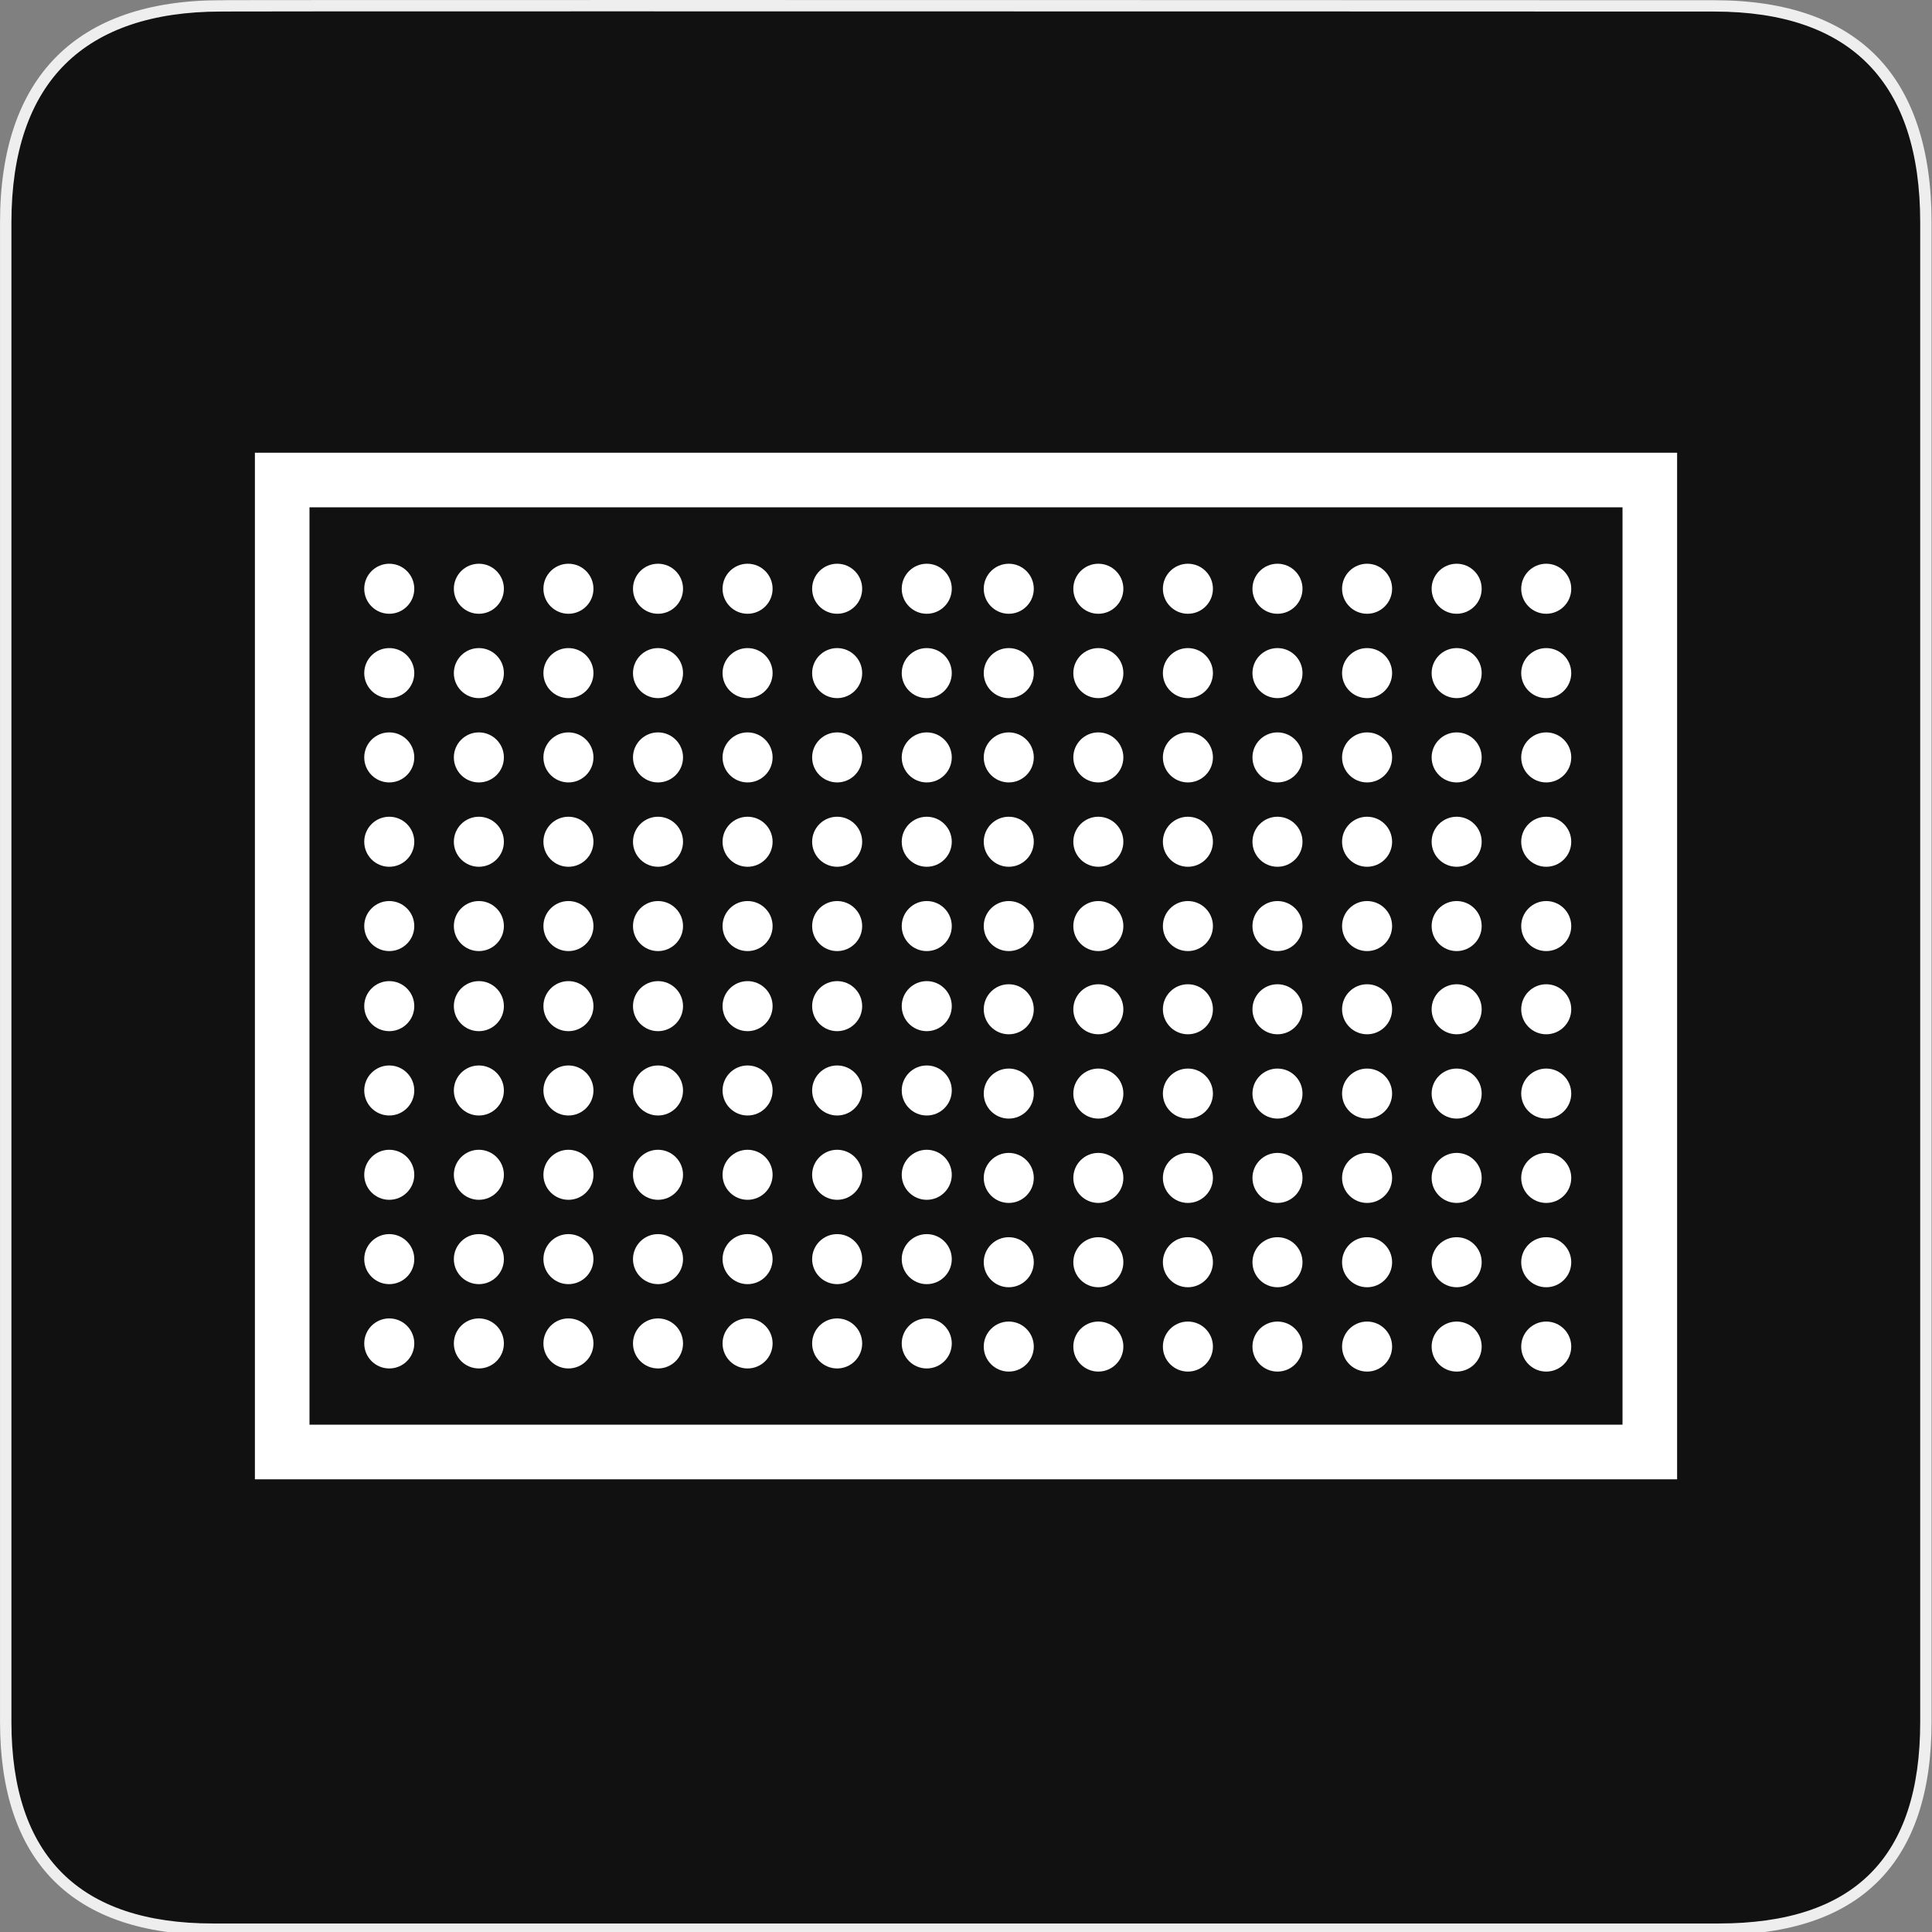 <svg xmlns="http://www.w3.org/2000/svg" xmlns:xlink="http://www.w3.org/1999/xlink" viewBox="0 0 580 580" enable-background="new 0 0 580 580"><rect x="0" y="0" width="580" height="580" fill="#808080" stroke="none"/><defs><path id="1" d="m0 0h580v580h-580z"/><clipPath id="0"><use xlink:href="#1"/></clipPath></defs><path clip-path="url(#0)" fill="#111" d="m66.28 1.768c-41.34 0-64.57 21.371-64.57 65.04v450.12c0 40.845 20.894 62.23 62.19 62.23h452.02c41.31 0 62.23-20.316 62.23-62.23v-450.12c0-42.601-20.924-65.04-63.52-65.04-.003 0-448.49-.143-448.35 0"/><path clip-path="url(#0)" fill="#eee" d="m515.92 580.86h-452.02c-20.964 0-37.04-5.484-47.792-16.301-10.686-10.753-16.1-26.78-16.1-47.632v-450.12c0-43.662 22.917-66.74 66.28-66.74v.028c.519-.039 1.239-.042 2.269-.045 1.493-.005 3.699-.009 6.553-.013 5.706-.008 14-.015 24.376-.02 103.44-.048 413.25.049 415.15.05 21.565 0 38.04 5.741 48.97 17.06 10.792 11.179 16.265 27.893 16.265 49.677v450.12c0 42.42-21.511 63.933-63.934 63.933m-448.48-577.4l-.005.012h-1.157c-20.36 0-36.03 5.267-46.591 15.654-10.8 10.628-16.276 26.669-16.276 47.678v450.12c0 40.16 20.351 60.52 60.49 60.52h452.02c40.728 0 60.52-19.798 60.52-60.52v-450.12c0-42.02-20.799-63.33-61.818-63.33-1.523 0-199.84-.063-332.18-.063-84.03 0-109.77.026-115.01.051"/><g clip-path="url(#0)"><path fill="#111" d="m84.72 144.1h410.57v291.79h-410.57z"/><g fill="#fff"><path d="m487.09 427.7h-394.18v-275.4h394.18v275.4m16.392-291.79h-426.96v308.19h426.96v-308.19z"/><path d="m285.73 176.75c0 4.146-3.363 7.509-7.512 7.509-4.148 0-7.511-3.363-7.511-7.509 0-4.148 3.363-7.513 7.511-7.513 4.148 0 7.512 3.364 7.512 7.513"/><path d="m258.83 176.75c0 4.146-3.362 7.509-7.511 7.509-4.147 0-7.511-3.363-7.511-7.509 0-4.148 3.364-7.513 7.511-7.513 4.149 0 7.511 3.364 7.511 7.513"/><path d="m231.94 176.75c0 4.146-3.363 7.509-7.512 7.509-4.147 0-7.511-3.363-7.511-7.509 0-4.148 3.364-7.513 7.511-7.513 4.15 0 7.512 3.364 7.512 7.513"/><path d="m205.05 176.75c0 4.146-3.363 7.509-7.511 7.509-4.147 0-7.511-3.363-7.511-7.509 0-4.148 3.364-7.513 7.511-7.513 4.148 0 7.511 3.364 7.511 7.513"/><path d="m178.16 176.75c0 4.146-3.363 7.509-7.51 7.509-4.149 0-7.512-3.363-7.512-7.509 0-4.148 3.363-7.513 7.512-7.513 4.146 0 7.51 3.364 7.51 7.513"/><path d="m151.27 176.75c0 4.146-3.363 7.509-7.511 7.509-4.147 0-7.511-3.363-7.511-7.509 0-4.148 3.364-7.513 7.511-7.513 4.147 0 7.511 3.364 7.511 7.513"/><path d="m124.37 176.75c0 4.146-3.363 7.509-7.51 7.509-4.148 0-7.513-3.363-7.513-7.509 0-4.148 3.364-7.513 7.513-7.513 4.147 0 7.51 3.364 7.51 7.513"/><path d="m285.73 202.07c0 4.148-3.363 7.513-7.512 7.513-4.148 0-7.511-3.364-7.511-7.513 0-4.147 3.363-7.51 7.511-7.51 4.148 0 7.512 3.363 7.512 7.51"/><path d="m258.83 202.07c0 4.148-3.362 7.513-7.511 7.513-4.147 0-7.511-3.364-7.511-7.513 0-4.147 3.364-7.51 7.511-7.51 4.149 0 7.511 3.363 7.511 7.51"/><path d="m231.94 202.07c0 4.148-3.363 7.513-7.512 7.513-4.147 0-7.511-3.364-7.511-7.513 0-4.147 3.364-7.51 7.511-7.51 4.15 0 7.512 3.363 7.512 7.51"/><path d="m205.05 202.07c0 4.148-3.363 7.513-7.511 7.513-4.147 0-7.511-3.364-7.511-7.513 0-4.147 3.364-7.51 7.511-7.51 4.148 0 7.511 3.363 7.511 7.51"/><path d="m178.16 202.07c0 4.148-3.363 7.513-7.51 7.513-4.149 0-7.512-3.364-7.512-7.513 0-4.147 3.363-7.51 7.512-7.51 4.146 0 7.51 3.363 7.51 7.51"/><path d="m151.27 202.07c0 4.148-3.363 7.513-7.511 7.513-4.147 0-7.511-3.364-7.511-7.513 0-4.147 3.364-7.51 7.511-7.51 4.147 0 7.511 3.363 7.511 7.51"/><path d="m124.37 202.07c0 4.148-3.363 7.513-7.51 7.513-4.148 0-7.513-3.364-7.513-7.513 0-4.147 3.364-7.51 7.513-7.51 4.147 0 7.51 3.363 7.51 7.51"/><path d="m285.73 227.38c0 4.147-3.363 7.511-7.512 7.511-4.148 0-7.511-3.363-7.511-7.511s3.363-7.512 7.511-7.512c4.148 0 7.512 3.364 7.512 7.512"/><path d="m258.83 227.38c0 4.147-3.362 7.511-7.511 7.511-4.147 0-7.511-3.363-7.511-7.511s3.364-7.512 7.511-7.512c4.149 0 7.511 3.364 7.511 7.512"/><path d="m231.94 227.38c0 4.147-3.363 7.511-7.512 7.511-4.147 0-7.511-3.363-7.511-7.511s3.364-7.512 7.511-7.512c4.15 0 7.512 3.364 7.512 7.512"/><path d="m205.05 227.38c0 4.147-3.363 7.511-7.511 7.511-4.147 0-7.511-3.363-7.511-7.511s3.364-7.512 7.511-7.512c4.148 0 7.511 3.364 7.511 7.512"/><path d="m178.16 227.38c0 4.147-3.363 7.511-7.51 7.511-4.149 0-7.512-3.363-7.512-7.511s3.363-7.512 7.512-7.512c4.146 0 7.51 3.364 7.51 7.512"/><path d="m151.27 227.38c0 4.147-3.363 7.511-7.511 7.511-4.147 0-7.511-3.363-7.511-7.511s3.364-7.512 7.511-7.512c4.147 0 7.511 3.364 7.511 7.512"/><path d="m124.37 227.38c0 4.147-3.363 7.511-7.51 7.511-4.148 0-7.513-3.363-7.513-7.511s3.364-7.512 7.513-7.512c4.147 0 7.51 3.364 7.51 7.512"/><path d="m285.73 252.7c0 4.148-3.363 7.511-7.512 7.511-4.148 0-7.511-3.362-7.511-7.511 0-4.147 3.363-7.511 7.511-7.511 4.148 0 7.512 3.364 7.512 7.511"/><path d="m258.83 252.7c0 4.148-3.362 7.511-7.511 7.511-4.147 0-7.511-3.362-7.511-7.511 0-4.147 3.364-7.511 7.511-7.511 4.149 0 7.511 3.364 7.511 7.511"/><path d="m231.94 252.7c0 4.148-3.363 7.511-7.512 7.511-4.147 0-7.511-3.362-7.511-7.511 0-4.147 3.364-7.511 7.511-7.511 4.15 0 7.512 3.364 7.512 7.511"/><path d="m205.05 252.7c0 4.148-3.363 7.511-7.511 7.511-4.147 0-7.511-3.362-7.511-7.511 0-4.147 3.364-7.511 7.511-7.511 4.148 0 7.511 3.364 7.511 7.511"/><path d="m178.16 252.7c0 4.148-3.363 7.511-7.51 7.511-4.149 0-7.512-3.362-7.512-7.511 0-4.147 3.363-7.511 7.512-7.511 4.146 0 7.51 3.364 7.51 7.511"/><path d="m151.27 252.7c0 4.148-3.363 7.511-7.511 7.511-4.147 0-7.511-3.362-7.511-7.511 0-4.147 3.364-7.511 7.511-7.511 4.147 0 7.511 3.364 7.511 7.511"/><path d="m124.37 252.7c0 4.148-3.363 7.511-7.51 7.511-4.148 0-7.513-3.362-7.513-7.511 0-4.147 3.364-7.511 7.513-7.511 4.147 0 7.51 3.364 7.51 7.511"/><path d="m285.73 278.01c0 4.147-3.363 7.513-7.512 7.513-4.148 0-7.511-3.365-7.511-7.513 0-4.146 3.363-7.51 7.511-7.51 4.148 0 7.512 3.363 7.512 7.51"/><path d="m258.83 278.01c0 4.147-3.362 7.513-7.511 7.513-4.147 0-7.511-3.365-7.511-7.513 0-4.146 3.364-7.51 7.511-7.51 4.149 0 7.511 3.363 7.511 7.51"/><path d="m231.94 278.01c0 4.147-3.363 7.513-7.512 7.513-4.147 0-7.511-3.365-7.511-7.513 0-4.146 3.364-7.51 7.511-7.51 4.15 0 7.512 3.363 7.512 7.51"/><path d="m205.05 278.01c0 4.147-3.363 7.513-7.511 7.513-4.147 0-7.511-3.365-7.511-7.513 0-4.146 3.364-7.51 7.511-7.51 4.148 0 7.511 3.363 7.511 7.51"/><path d="m178.16 278.01c0 4.147-3.363 7.513-7.51 7.513-4.149 0-7.512-3.365-7.512-7.513 0-4.146 3.363-7.51 7.512-7.51 4.146 0 7.51 3.363 7.51 7.51"/><path d="m151.27 278.01c0 4.147-3.363 7.513-7.511 7.513-4.147 0-7.511-3.365-7.511-7.513 0-4.146 3.364-7.51 7.511-7.51 4.147 0 7.511 3.363 7.511 7.51"/><path d="m124.37 278.01c0 4.147-3.363 7.513-7.51 7.513-4.148 0-7.513-3.365-7.513-7.513 0-4.146 3.364-7.51 7.513-7.51 4.147 0 7.51 3.363 7.51 7.51"/><path d="m285.73 302.05c0 4.148-3.363 7.512-7.512 7.512-4.148 0-7.511-3.363-7.511-7.512 0-4.146 3.363-7.512 7.511-7.512 4.148 0 7.512 3.365 7.512 7.512"/><path d="m258.83 302.05c0 4.148-3.362 7.512-7.511 7.512-4.147 0-7.511-3.363-7.511-7.512 0-4.146 3.364-7.512 7.511-7.512 4.149 0 7.511 3.365 7.511 7.512"/><path d="m231.94 302.05c0 4.148-3.363 7.512-7.512 7.512-4.147 0-7.511-3.363-7.511-7.512 0-4.146 3.364-7.512 7.511-7.512 4.15 0 7.512 3.365 7.512 7.512"/><path d="m205.05 302.05c0 4.148-3.363 7.512-7.511 7.512-4.147 0-7.511-3.363-7.511-7.512 0-4.146 3.364-7.512 7.511-7.512 4.148 0 7.511 3.365 7.511 7.512"/><path d="m178.16 302.05c0 4.148-3.363 7.512-7.51 7.512-4.149 0-7.512-3.363-7.512-7.512 0-4.146 3.363-7.512 7.512-7.512 4.146 0 7.51 3.365 7.51 7.512"/><path d="m151.27 302.05c0 4.148-3.363 7.512-7.511 7.512-4.147 0-7.511-3.363-7.511-7.512 0-4.146 3.364-7.512 7.511-7.512 4.147 0 7.511 3.365 7.511 7.512"/><path d="m124.37 302.05c0 4.148-3.363 7.512-7.51 7.512-4.148 0-7.513-3.363-7.513-7.512 0-4.146 3.364-7.512 7.513-7.512 4.147 0 7.51 3.365 7.51 7.512"/><path d="m285.73 327.37c0 4.147-3.363 7.511-7.512 7.511-4.148 0-7.511-3.363-7.511-7.511s3.363-7.51 7.511-7.51c4.148 0 7.512 3.363 7.512 7.51"/><path d="m258.83 327.37c0 4.147-3.362 7.511-7.511 7.511-4.147 0-7.511-3.363-7.511-7.511s3.364-7.51 7.511-7.51c4.149 0 7.511 3.363 7.511 7.51"/><path d="m231.94 327.37c0 4.147-3.363 7.511-7.512 7.511-4.147 0-7.511-3.363-7.511-7.511s3.364-7.51 7.511-7.51c4.15 0 7.512 3.363 7.512 7.51"/><path d="m205.05 327.37c0 4.147-3.363 7.511-7.511 7.511-4.147 0-7.511-3.363-7.511-7.511s3.364-7.51 7.511-7.51c4.148 0 7.511 3.363 7.511 7.51"/><path d="m178.16 327.37c0 4.147-3.363 7.511-7.51 7.511-4.149 0-7.512-3.363-7.512-7.511s3.363-7.51 7.512-7.51c4.146 0 7.51 3.363 7.51 7.51"/><path d="m151.27 327.37c0 4.147-3.363 7.511-7.511 7.511-4.147 0-7.511-3.363-7.511-7.511s3.364-7.51 7.511-7.51c4.147 0 7.511 3.363 7.511 7.51"/><path d="m124.37 327.37c0 4.147-3.363 7.511-7.51 7.511-4.148 0-7.513-3.363-7.513-7.511s3.364-7.51 7.513-7.51c4.147 0 7.51 3.363 7.51 7.51"/><path d="m285.73 352.68c0 4.147-3.363 7.511-7.512 7.511-4.148 0-7.511-3.363-7.511-7.511 0-4.145 3.363-7.51 7.511-7.51 4.148 0 7.512 3.365 7.512 7.51"/><path d="m258.83 352.68c0 4.147-3.362 7.511-7.511 7.511-4.147 0-7.511-3.363-7.511-7.511 0-4.145 3.364-7.51 7.511-7.51 4.149 0 7.511 3.365 7.511 7.51"/><path d="m231.94 352.68c0 4.147-3.363 7.511-7.512 7.511-4.147 0-7.511-3.363-7.511-7.511 0-4.145 3.364-7.51 7.511-7.51 4.15 0 7.512 3.365 7.512 7.51"/><path d="m205.05 352.68c0 4.147-3.363 7.511-7.511 7.511-4.147 0-7.511-3.363-7.511-7.511 0-4.145 3.364-7.51 7.511-7.51 4.148 0 7.511 3.365 7.511 7.51"/><path d="m178.16 352.68c0 4.147-3.363 7.511-7.51 7.511-4.149 0-7.512-3.363-7.512-7.511 0-4.145 3.363-7.51 7.512-7.51 4.146 0 7.51 3.365 7.51 7.51"/><path d="m151.27 352.68c0 4.147-3.363 7.511-7.511 7.511-4.147 0-7.511-3.363-7.511-7.511 0-4.145 3.364-7.51 7.511-7.51 4.147 0 7.511 3.365 7.511 7.51"/><path d="m124.37 352.68c0 4.147-3.363 7.511-7.51 7.511-4.148 0-7.513-3.363-7.513-7.511 0-4.145 3.364-7.51 7.513-7.51 4.147 0 7.51 3.365 7.51 7.51"/><path d="m285.73 378c0 4.149-3.363 7.512-7.512 7.512-4.148 0-7.511-3.362-7.511-7.512 0-4.147 3.363-7.511 7.511-7.511 4.148 0 7.512 3.364 7.512 7.511"/><path d="m258.83 378c0 4.149-3.362 7.512-7.511 7.512-4.147 0-7.511-3.362-7.511-7.512 0-4.147 3.364-7.511 7.511-7.511 4.149 0 7.511 3.364 7.511 7.511"/><path d="m231.94 378c0 4.149-3.363 7.512-7.512 7.512-4.147 0-7.511-3.362-7.511-7.512 0-4.147 3.364-7.511 7.511-7.511 4.15 0 7.512 3.364 7.512 7.511"/><path d="m205.05 378c0 4.149-3.363 7.512-7.511 7.512-4.147 0-7.511-3.362-7.511-7.512 0-4.147 3.364-7.511 7.511-7.511 4.148 0 7.511 3.364 7.511 7.511"/><path d="m178.16 378c0 4.149-3.363 7.512-7.51 7.512-4.149 0-7.512-3.362-7.512-7.512 0-4.147 3.363-7.511 7.512-7.511 4.146 0 7.51 3.364 7.51 7.511"/><path d="m151.27 378c0 4.149-3.363 7.512-7.511 7.512-4.147 0-7.511-3.362-7.511-7.512 0-4.147 3.364-7.511 7.511-7.511 4.147 0 7.511 3.364 7.511 7.511"/><path d="m124.37 378c0 4.149-3.363 7.512-7.51 7.512-4.148 0-7.513-3.362-7.513-7.512 0-4.147 3.364-7.511 7.513-7.511 4.147 0 7.51 3.364 7.51 7.511"/><path d="m285.73 403.31c0 4.146-3.363 7.51-7.512 7.51-4.148 0-7.511-3.363-7.511-7.51 0-4.148 3.363-7.514 7.511-7.514 4.148 0 7.512 3.366 7.512 7.514"/><path d="m258.83 403.31c0 4.146-3.362 7.51-7.511 7.51-4.147 0-7.511-3.363-7.511-7.51 0-4.148 3.364-7.514 7.511-7.514 4.149 0 7.511 3.366 7.511 7.514"/><path d="m231.94 403.31c0 4.146-3.363 7.51-7.512 7.51-4.147 0-7.511-3.363-7.511-7.51 0-4.148 3.364-7.514 7.511-7.514 4.15 0 7.512 3.366 7.512 7.514"/><path d="m205.05 403.31c0 4.146-3.363 7.51-7.511 7.51-4.147 0-7.511-3.363-7.511-7.51 0-4.148 3.364-7.514 7.511-7.514 4.148 0 7.511 3.366 7.511 7.514"/><path d="m178.16 403.31c0 4.146-3.363 7.51-7.51 7.51-4.149 0-7.512-3.363-7.512-7.51 0-4.148 3.363-7.514 7.512-7.514 4.146 0 7.51 3.366 7.51 7.514"/><path d="m151.27 403.31c0 4.146-3.363 7.51-7.511 7.51-4.147 0-7.511-3.363-7.511-7.51 0-4.148 3.364-7.514 7.511-7.514 4.147 0 7.511 3.366 7.511 7.514"/><path d="m124.37 403.31c0 4.146-3.363 7.51-7.51 7.51-4.148 0-7.513-3.363-7.513-7.51 0-4.148 3.364-7.514 7.513-7.514 4.147 0 7.51 3.366 7.51 7.514"/><path d="m471.7 176.75c0 4.146-3.363 7.509-7.512 7.509-4.146 0-7.51-3.363-7.51-7.509 0-4.148 3.363-7.513 7.51-7.513 4.149 0 7.512 3.364 7.512 7.513"/><path d="m444.81 176.75c0 4.146-3.363 7.509-7.511 7.509-4.148 0-7.512-3.363-7.512-7.509 0-4.148 3.363-7.513 7.512-7.513 4.147 0 7.511 3.364 7.511 7.513"/><path d="m417.92 176.75c0 4.146-3.363 7.509-7.513 7.509-4.146 0-7.51-3.363-7.51-7.509 0-4.148 3.363-7.513 7.51-7.513 4.15 0 7.513 3.364 7.513 7.513"/><path d="m391.02 176.75c0 4.146-3.363 7.509-7.511 7.509-4.148 0-7.512-3.363-7.512-7.509 0-4.148 3.363-7.513 7.512-7.513 4.148 0 7.511 3.364 7.511 7.513"/><path d="m364.13 176.75c0 4.146-3.363 7.509-7.512 7.509-4.147 0-7.511-3.363-7.511-7.509 0-4.148 3.363-7.513 7.511-7.513 4.149 0 7.512 3.364 7.512 7.513"/><path d="m337.24 176.75c0 4.146-3.364 7.509-7.512 7.509-4.148 0-7.511-3.363-7.511-7.509 0-4.148 3.362-7.513 7.511-7.513 4.148 0 7.512 3.364 7.512 7.513"/><path d="m310.35 176.75c0 4.146-3.362 7.509-7.511 7.509-4.147 0-7.511-3.363-7.511-7.509 0-4.148 3.363-7.513 7.511-7.513 4.148 0 7.511 3.364 7.511 7.513"/><path d="m471.7 202.07c0 4.148-3.363 7.513-7.512 7.513-4.146 0-7.51-3.364-7.51-7.513 0-4.147 3.363-7.51 7.51-7.51 4.149 0 7.512 3.363 7.512 7.51"/><path d="m444.81 202.07c0 4.148-3.363 7.513-7.511 7.513-4.148 0-7.512-3.364-7.512-7.513 0-4.147 3.363-7.51 7.512-7.51 4.147 0 7.511 3.363 7.511 7.51"/><path d="m417.92 202.07c0 4.148-3.363 7.513-7.513 7.513-4.146 0-7.51-3.364-7.51-7.513 0-4.147 3.363-7.51 7.51-7.51 4.15 0 7.513 3.363 7.513 7.51"/><path d="m391.02 202.07c0 4.148-3.363 7.513-7.511 7.513-4.148 0-7.512-3.364-7.512-7.513 0-4.147 3.363-7.51 7.512-7.51 4.148 0 7.511 3.363 7.511 7.51"/><path d="m364.13 202.07c0 4.148-3.363 7.513-7.512 7.513-4.147 0-7.511-3.364-7.511-7.513 0-4.147 3.363-7.51 7.511-7.51 4.149 0 7.512 3.363 7.512 7.51"/><path d="m337.24 202.07c0 4.148-3.364 7.513-7.512 7.513-4.148 0-7.511-3.364-7.511-7.513 0-4.147 3.362-7.51 7.511-7.51 4.148 0 7.512 3.363 7.512 7.51"/><path d="m310.35 202.07c0 4.148-3.362 7.513-7.511 7.513-4.147 0-7.511-3.364-7.511-7.513 0-4.147 3.363-7.51 7.511-7.51 4.148 0 7.511 3.363 7.511 7.51"/><path d="m471.7 227.38c0 4.147-3.363 7.511-7.512 7.511-4.146 0-7.51-3.363-7.51-7.511s3.363-7.512 7.51-7.512c4.149 0 7.512 3.364 7.512 7.512"/><path d="m444.81 227.38c0 4.147-3.363 7.511-7.511 7.511-4.148 0-7.512-3.363-7.512-7.511s3.363-7.512 7.512-7.512c4.147 0 7.511 3.364 7.511 7.512"/><path d="m417.92 227.38c0 4.147-3.363 7.511-7.513 7.511-4.146 0-7.51-3.363-7.51-7.511s3.363-7.512 7.51-7.512c4.15 0 7.513 3.364 7.513 7.512"/><path d="m391.02 227.38c0 4.147-3.363 7.511-7.511 7.511-4.148 0-7.512-3.363-7.512-7.511s3.363-7.512 7.512-7.512c4.148 0 7.511 3.364 7.511 7.512"/><path d="m364.13 227.38c0 4.147-3.363 7.511-7.512 7.511-4.147 0-7.511-3.363-7.511-7.511s3.363-7.512 7.511-7.512c4.149 0 7.512 3.364 7.512 7.512"/><path d="m337.24 227.38c0 4.147-3.364 7.511-7.512 7.511-4.148 0-7.511-3.363-7.511-7.511s3.362-7.512 7.511-7.512c4.148 0 7.512 3.364 7.512 7.512"/><path d="m310.35 227.38c0 4.147-3.362 7.511-7.511 7.511-4.147 0-7.511-3.363-7.511-7.511s3.363-7.512 7.511-7.512c4.148 0 7.511 3.364 7.511 7.512"/><path d="m471.7 252.7c0 4.148-3.363 7.511-7.512 7.511-4.146 0-7.51-3.362-7.51-7.511 0-4.147 3.363-7.511 7.51-7.511 4.149 0 7.512 3.364 7.512 7.511"/><path d="m444.81 252.7c0 4.148-3.363 7.511-7.511 7.511-4.148 0-7.512-3.362-7.512-7.511 0-4.147 3.363-7.511 7.512-7.511 4.147 0 7.511 3.364 7.511 7.511"/><path d="m417.92 252.7c0 4.148-3.363 7.511-7.513 7.511-4.146 0-7.51-3.362-7.51-7.511 0-4.147 3.363-7.511 7.51-7.511 4.15 0 7.513 3.364 7.513 7.511"/><path d="m391.02 252.7c0 4.148-3.363 7.511-7.511 7.511-4.148 0-7.512-3.362-7.512-7.511 0-4.147 3.363-7.511 7.512-7.511 4.148 0 7.511 3.364 7.511 7.511"/><path d="m364.13 252.7c0 4.148-3.363 7.511-7.512 7.511-4.147 0-7.511-3.362-7.511-7.511 0-4.147 3.363-7.511 7.511-7.511 4.149 0 7.512 3.364 7.512 7.511"/><path d="m337.24 252.7c0 4.148-3.364 7.511-7.512 7.511-4.148 0-7.511-3.362-7.511-7.511 0-4.147 3.362-7.511 7.511-7.511 4.148 0 7.512 3.364 7.512 7.511"/><path d="m310.35 252.7c0 4.148-3.362 7.511-7.511 7.511-4.147 0-7.511-3.362-7.511-7.511 0-4.147 3.363-7.511 7.511-7.511 4.148 0 7.511 3.364 7.511 7.511"/><path d="m471.7 278.01c0 4.147-3.363 7.513-7.512 7.513-4.146 0-7.51-3.365-7.51-7.513 0-4.146 3.363-7.51 7.51-7.51 4.149 0 7.512 3.363 7.512 7.51"/><path d="m444.81 278.01c0 4.147-3.363 7.513-7.511 7.513-4.148 0-7.512-3.365-7.512-7.513 0-4.146 3.363-7.51 7.512-7.51 4.147 0 7.511 3.363 7.511 7.51"/><path d="m417.92 278.01c0 4.147-3.363 7.513-7.513 7.513-4.146 0-7.51-3.365-7.51-7.513 0-4.146 3.363-7.51 7.51-7.51 4.15 0 7.513 3.363 7.513 7.51"/><path d="m391.02 278.01c0 4.147-3.363 7.513-7.511 7.513-4.148 0-7.512-3.365-7.512-7.513 0-4.146 3.363-7.51 7.512-7.51 4.148 0 7.511 3.363 7.511 7.51"/><path d="m364.13 278.01c0 4.147-3.363 7.513-7.512 7.513-4.147 0-7.511-3.365-7.511-7.513 0-4.146 3.363-7.51 7.511-7.51 4.149 0 7.512 3.363 7.512 7.51"/><path d="m337.24 278.01c0 4.147-3.364 7.513-7.512 7.513-4.148 0-7.511-3.365-7.511-7.513 0-4.146 3.362-7.51 7.511-7.51 4.148 0 7.512 3.363 7.512 7.51"/><path d="m310.35 278.01c0 4.147-3.362 7.513-7.511 7.513-4.147 0-7.511-3.365-7.511-7.513 0-4.146 3.363-7.51 7.511-7.51 4.148 0 7.511 3.363 7.511 7.51"/><path d="m471.7 302.99c0 4.147-3.363 7.511-7.512 7.511-4.146 0-7.51-3.363-7.51-7.511s3.363-7.511 7.51-7.511c4.149 0 7.512 3.364 7.512 7.511"/><path d="m444.81 302.99c0 4.147-3.363 7.511-7.511 7.511-4.148 0-7.512-3.363-7.512-7.511s3.363-7.511 7.512-7.511c4.147 0 7.511 3.364 7.511 7.511"/><path d="m417.92 302.99c0 4.147-3.363 7.511-7.513 7.511-4.146 0-7.51-3.363-7.51-7.511s3.363-7.511 7.51-7.511c4.15 0 7.513 3.364 7.513 7.511"/><path d="m391.02 302.99c0 4.147-3.363 7.511-7.511 7.511-4.148 0-7.512-3.363-7.512-7.511s3.363-7.511 7.512-7.511c4.148 0 7.511 3.364 7.511 7.511"/><path d="m364.13 302.99c0 4.147-3.363 7.511-7.512 7.511-4.147 0-7.511-3.363-7.511-7.511s3.363-7.511 7.511-7.511c4.149 0 7.512 3.364 7.512 7.511"/><path d="m337.24 302.99c0 4.147-3.364 7.511-7.512 7.511-4.148 0-7.511-3.363-7.511-7.511s3.362-7.511 7.511-7.511c4.148 0 7.512 3.364 7.512 7.511"/><path d="m310.35 302.99c0 4.147-3.362 7.511-7.511 7.511-4.147 0-7.511-3.363-7.511-7.511s3.363-7.511 7.511-7.511c4.148 0 7.511 3.364 7.511 7.511"/><path d="m471.7 328.3c0 4.146-3.363 7.51-7.512 7.51-4.146 0-7.51-3.363-7.51-7.51 0-4.147 3.363-7.511 7.51-7.511 4.149 0 7.512 3.363 7.512 7.511"/><path d="m444.81 328.3c0 4.146-3.363 7.51-7.511 7.51-4.148 0-7.512-3.363-7.512-7.51 0-4.147 3.363-7.511 7.512-7.511 4.147 0 7.511 3.363 7.511 7.511"/><path d="m417.92 328.3c0 4.146-3.363 7.51-7.513 7.51-4.146 0-7.51-3.363-7.51-7.51 0-4.147 3.363-7.511 7.51-7.511 4.15 0 7.513 3.363 7.513 7.511"/><path d="m391.02 328.3c0 4.146-3.363 7.51-7.511 7.51-4.148 0-7.512-3.363-7.512-7.51 0-4.147 3.363-7.511 7.512-7.511 4.148 0 7.511 3.363 7.511 7.511"/><path d="m364.13 328.3c0 4.146-3.363 7.51-7.512 7.51-4.147 0-7.511-3.363-7.511-7.51 0-4.147 3.363-7.511 7.511-7.511 4.149 0 7.512 3.363 7.512 7.511"/><path d="m337.24 328.3c0 4.146-3.364 7.51-7.512 7.51-4.148 0-7.511-3.363-7.511-7.51 0-4.147 3.362-7.511 7.511-7.511 4.148 0 7.512 3.363 7.512 7.511"/><path d="m310.35 328.3c0 4.146-3.362 7.51-7.511 7.51-4.147 0-7.511-3.363-7.511-7.51 0-4.147 3.363-7.511 7.511-7.511 4.148 0 7.511 3.363 7.511 7.511"/><path d="m471.7 353.62c0 4.146-3.363 7.51-7.512 7.51-4.146 0-7.51-3.363-7.51-7.51 0-4.146 3.363-7.509 7.51-7.509 4.149 0 7.512 3.364 7.512 7.509"/><path d="m444.81 353.62c0 4.146-3.363 7.51-7.511 7.51-4.148 0-7.512-3.363-7.512-7.51 0-4.146 3.363-7.509 7.512-7.509 4.147 0 7.511 3.364 7.511 7.509"/><path d="m417.92 353.62c0 4.146-3.363 7.51-7.513 7.51-4.146 0-7.51-3.363-7.51-7.51 0-4.146 3.363-7.509 7.51-7.509 4.15 0 7.513 3.364 7.513 7.509"/><path d="m391.02 353.62c0 4.146-3.363 7.51-7.511 7.51-4.148 0-7.512-3.363-7.512-7.51 0-4.146 3.363-7.509 7.512-7.509 4.148 0 7.511 3.364 7.511 7.509"/><path d="m364.13 353.62c0 4.146-3.363 7.51-7.512 7.51-4.147 0-7.511-3.363-7.511-7.51 0-4.146 3.363-7.509 7.511-7.509 4.149 0 7.512 3.364 7.512 7.509"/><path d="m337.24 353.62c0 4.146-3.364 7.51-7.512 7.51-4.148 0-7.511-3.363-7.511-7.51 0-4.146 3.362-7.509 7.511-7.509 4.148 0 7.512 3.364 7.512 7.509"/><path d="m310.35 353.62c0 4.146-3.362 7.51-7.511 7.51-4.147 0-7.511-3.363-7.511-7.51 0-4.146 3.363-7.509 7.511-7.509 4.148 0 7.511 3.364 7.511 7.509"/><path d="m471.7 378.93c0 4.147-3.363 7.511-7.512 7.511-4.146 0-7.51-3.363-7.51-7.511s3.363-7.513 7.51-7.513c4.149 0 7.512 3.365 7.512 7.513"/><path d="m444.81 378.93c0 4.147-3.363 7.511-7.511 7.511-4.148 0-7.512-3.363-7.512-7.511s3.363-7.513 7.512-7.513c4.147 0 7.511 3.365 7.511 7.513"/><path d="m417.92 378.93c0 4.147-3.363 7.511-7.513 7.511-4.146 0-7.51-3.363-7.51-7.511s3.363-7.513 7.51-7.513c4.15 0 7.513 3.365 7.513 7.513"/><path d="m391.02 378.93c0 4.147-3.363 7.511-7.511 7.511-4.148 0-7.512-3.363-7.512-7.511s3.363-7.513 7.512-7.513c4.148 0 7.511 3.365 7.511 7.513"/><path d="m364.13 378.93c0 4.147-3.363 7.511-7.512 7.511-4.147 0-7.511-3.363-7.511-7.511s3.363-7.513 7.511-7.513c4.149 0 7.512 3.365 7.512 7.513"/><path d="m337.24 378.93c0 4.147-3.364 7.511-7.512 7.511-4.148 0-7.511-3.363-7.511-7.511s3.362-7.513 7.511-7.513c4.148 0 7.512 3.365 7.512 7.513"/><path d="m310.35 378.93c0 4.147-3.362 7.511-7.511 7.511-4.147 0-7.511-3.363-7.511-7.511s3.363-7.513 7.511-7.513c4.148 0 7.511 3.365 7.511 7.513"/><path d="m471.7 404.25c0 4.147-3.363 7.51-7.512 7.51-4.146 0-7.51-3.362-7.51-7.51 0-4.148 3.363-7.51 7.51-7.51 4.149 0 7.512 3.362 7.512 7.51"/><path d="m444.81 404.25c0 4.147-3.363 7.51-7.511 7.51-4.148 0-7.512-3.362-7.512-7.51 0-4.148 3.363-7.51 7.512-7.51 4.147 0 7.511 3.362 7.511 7.51"/><path d="m417.92 404.25c0 4.147-3.363 7.51-7.513 7.51-4.146 0-7.51-3.362-7.51-7.51 0-4.148 3.363-7.51 7.51-7.51 4.15 0 7.513 3.362 7.513 7.51"/><path d="m391.02 404.25c0 4.147-3.363 7.51-7.511 7.51-4.148 0-7.512-3.362-7.512-7.51 0-4.148 3.363-7.51 7.512-7.51 4.148 0 7.511 3.362 7.511 7.51"/><path d="m364.13 404.25c0 4.147-3.363 7.51-7.512 7.51-4.147 0-7.511-3.362-7.511-7.51 0-4.148 3.363-7.51 7.511-7.51 4.149 0 7.512 3.362 7.512 7.51"/><path d="m337.24 404.25c0 4.147-3.364 7.51-7.512 7.51-4.148 0-7.511-3.362-7.511-7.51 0-4.148 3.362-7.51 7.511-7.51 4.148 0 7.512 3.362 7.512 7.51"/><path d="m310.35 404.25c0 4.147-3.362 7.51-7.511 7.51-4.147 0-7.511-3.362-7.511-7.51 0-4.148 3.363-7.51 7.511-7.51 4.148 0 7.511 3.362 7.511 7.51"/></g></g></svg>